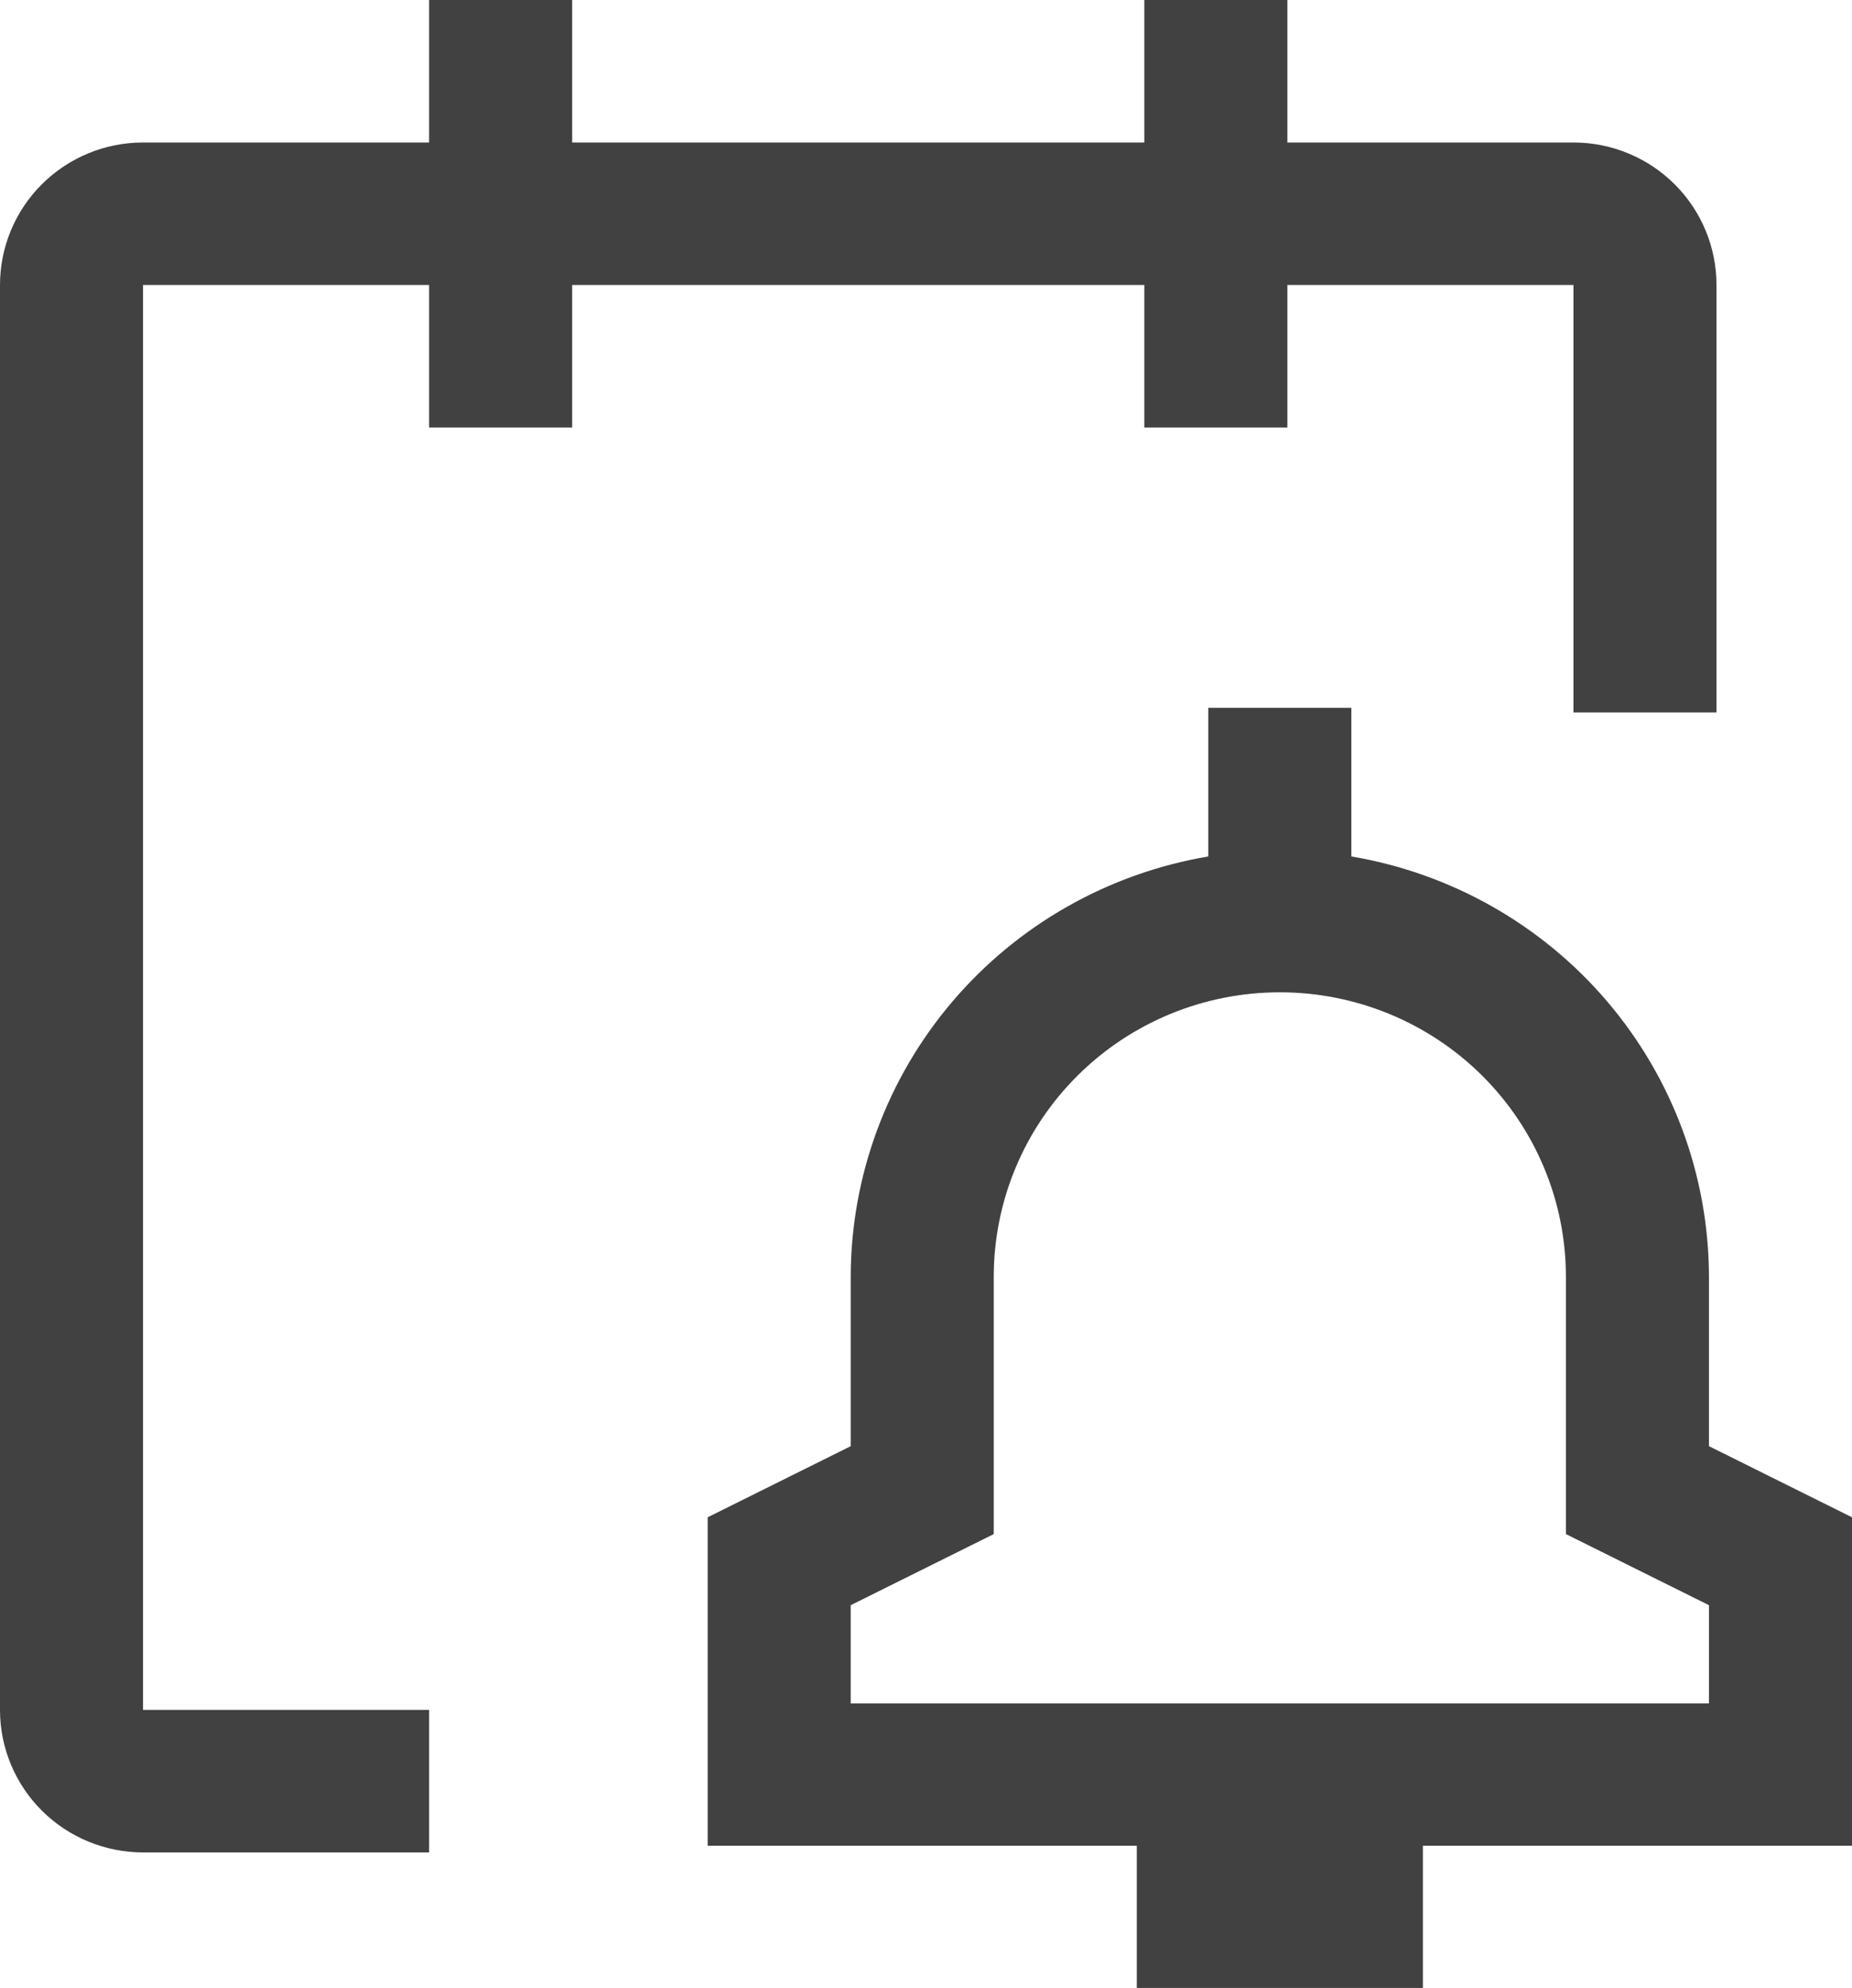 <svg width="123" height="132" viewBox="0 0 123 132" fill="none" xmlns="http://www.w3.org/2000/svg">
<path d="M123 100.748L113.5 96.026V84.778C113.488 78.088 111.098 71.618 106.752 66.511C102.406 61.404 96.384 57.989 89.75 56.869V47H80.25V56.869C73.616 57.989 67.594 61.404 63.248 66.511C58.902 71.618 56.511 78.088 56.5 84.778V96.026L47 100.748V122.556H75.5V132H94.5V122.556H123V100.748ZM113.5 113.111H56.5V106.585L66 101.863V84.778C66 79.768 68.002 74.964 71.565 71.421C75.128 67.879 79.961 65.889 85 65.889C90.039 65.889 94.872 67.879 98.435 71.421C101.998 74.964 104 79.768 104 84.778V101.863L113.5 106.585V113.111Z" fill="#414141"/>
<path d="M114 18.923C114 16.414 112.999 14.007 111.218 12.233C109.436 10.458 107.02 9.462 104.5 9.462H85.5V0H76V9.462H38V0H28.5V9.462H9.5C6.98 9.462 4.564 10.458 2.782 12.233C1.001 14.007 0 16.414 0 18.923V113.538C0 116.048 1.001 118.454 2.782 120.229C4.564 122.003 6.98 123 9.5 123H28.5V113.538H9.5V18.923H28.5V28.385H38V18.923H76V28.385H85.5V18.923H104.5V47.308H114V18.923Z" fill="#414141"/>
</svg>
